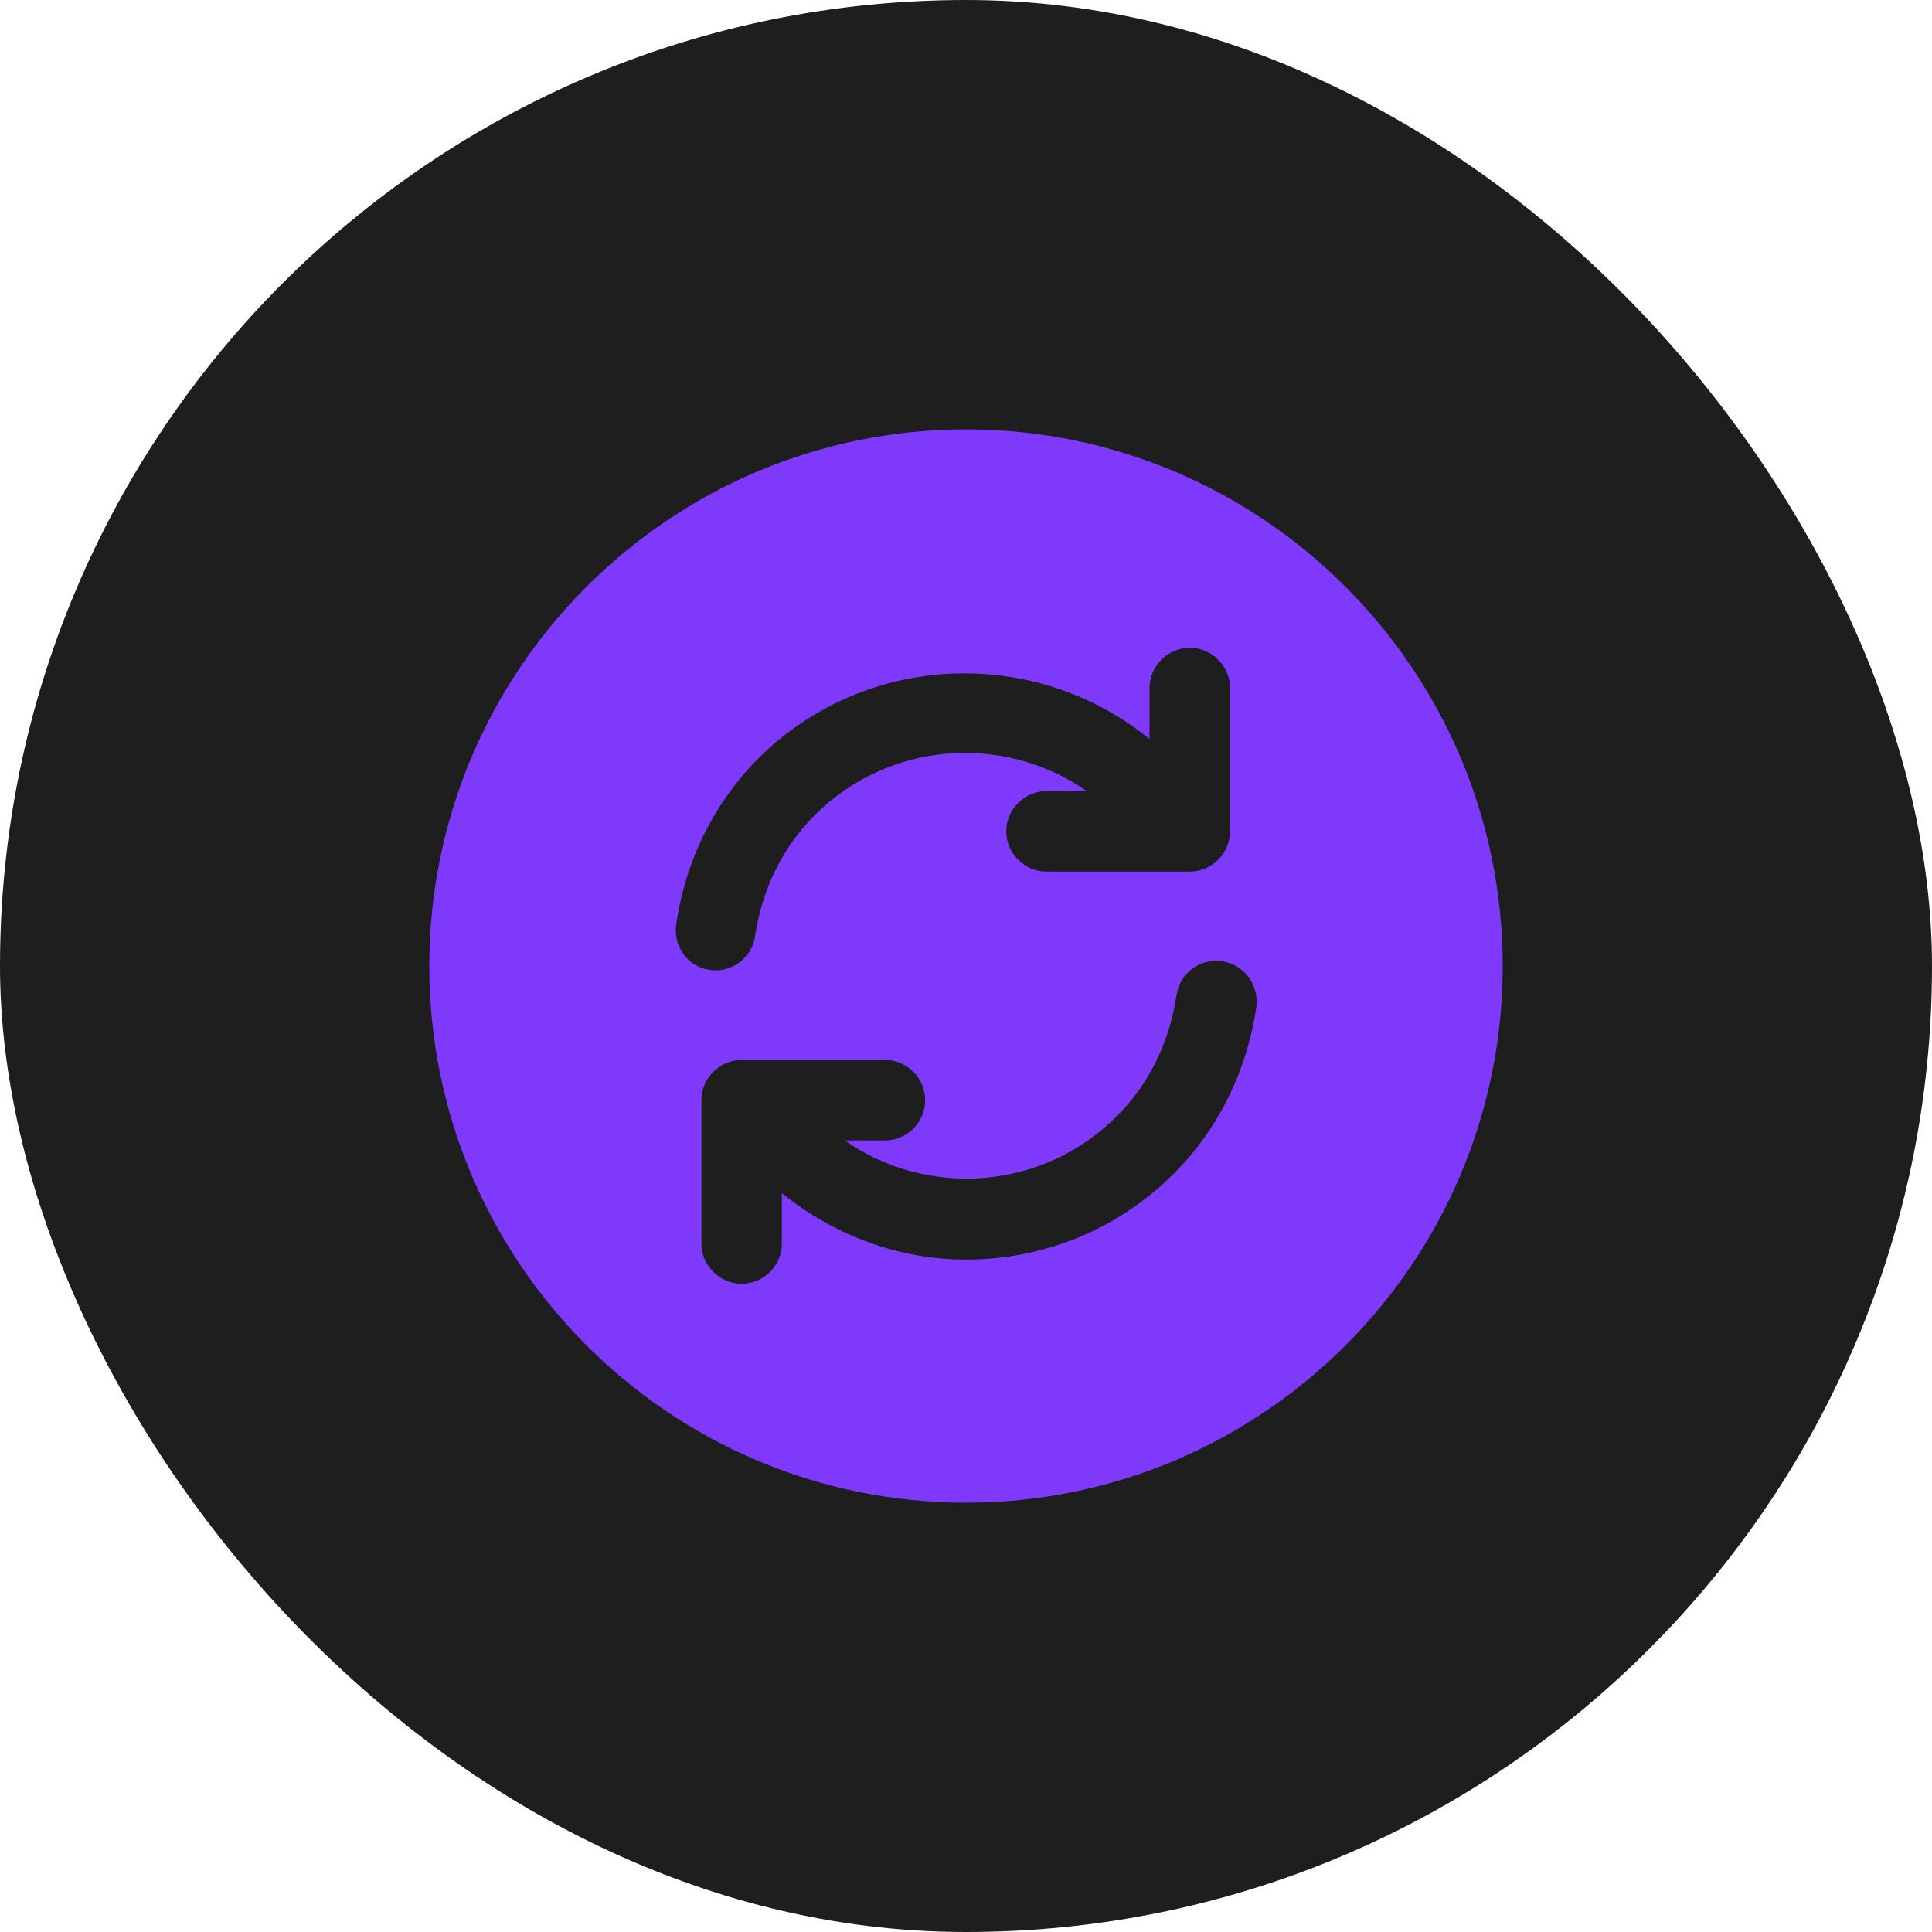 <svg width="24" height="24" viewBox="0 0 24 24" fill="none" xmlns="http://www.w3.org/2000/svg">
<rect width="24" height="24" rx="12" fill="#1E1E1E"/>
<path d="M12 5.334C8.32 5.334 5.333 8.321 5.333 12.001C5.333 15.681 8.32 18.667 12 18.667C15.68 18.667 18.667 15.681 18.667 12.001C18.667 8.321 15.68 5.334 12 5.334ZM8.4 11.487C8.514 10.694 8.867 9.981 9.42 9.421C10.754 8.094 12.854 8.021 14.28 9.181V8.547C14.28 8.274 14.507 8.047 14.78 8.047C15.053 8.047 15.28 8.274 15.28 8.547V10.327C15.28 10.601 15.053 10.827 14.78 10.827H13C12.727 10.827 12.5 10.601 12.5 10.327C12.5 10.054 12.727 9.827 13 9.827H13.5C12.467 9.107 11.04 9.207 10.12 10.127C9.72 10.527 9.467 11.047 9.38 11.627C9.347 11.874 9.133 12.054 8.887 12.054C8.86 12.054 8.84 12.054 8.813 12.047C8.553 12.014 8.36 11.761 8.4 11.487ZM14.58 14.581C13.867 15.294 12.934 15.647 12 15.647C11.187 15.647 10.38 15.361 9.713 14.821V15.447C9.713 15.721 9.487 15.947 9.213 15.947C8.94 15.947 8.713 15.721 8.713 15.447V13.667C8.713 13.394 8.94 13.167 9.213 13.167H10.993C11.267 13.167 11.493 13.394 11.493 13.667C11.493 13.941 11.267 14.167 10.993 14.167H10.493C11.527 14.887 12.954 14.787 13.873 13.867C14.274 13.467 14.527 12.947 14.614 12.367C14.653 12.094 14.9 11.901 15.18 11.941C15.454 11.981 15.64 12.234 15.607 12.507C15.487 13.314 15.133 14.027 14.58 14.581Z" fill="#7F39FB"/>
</svg>
